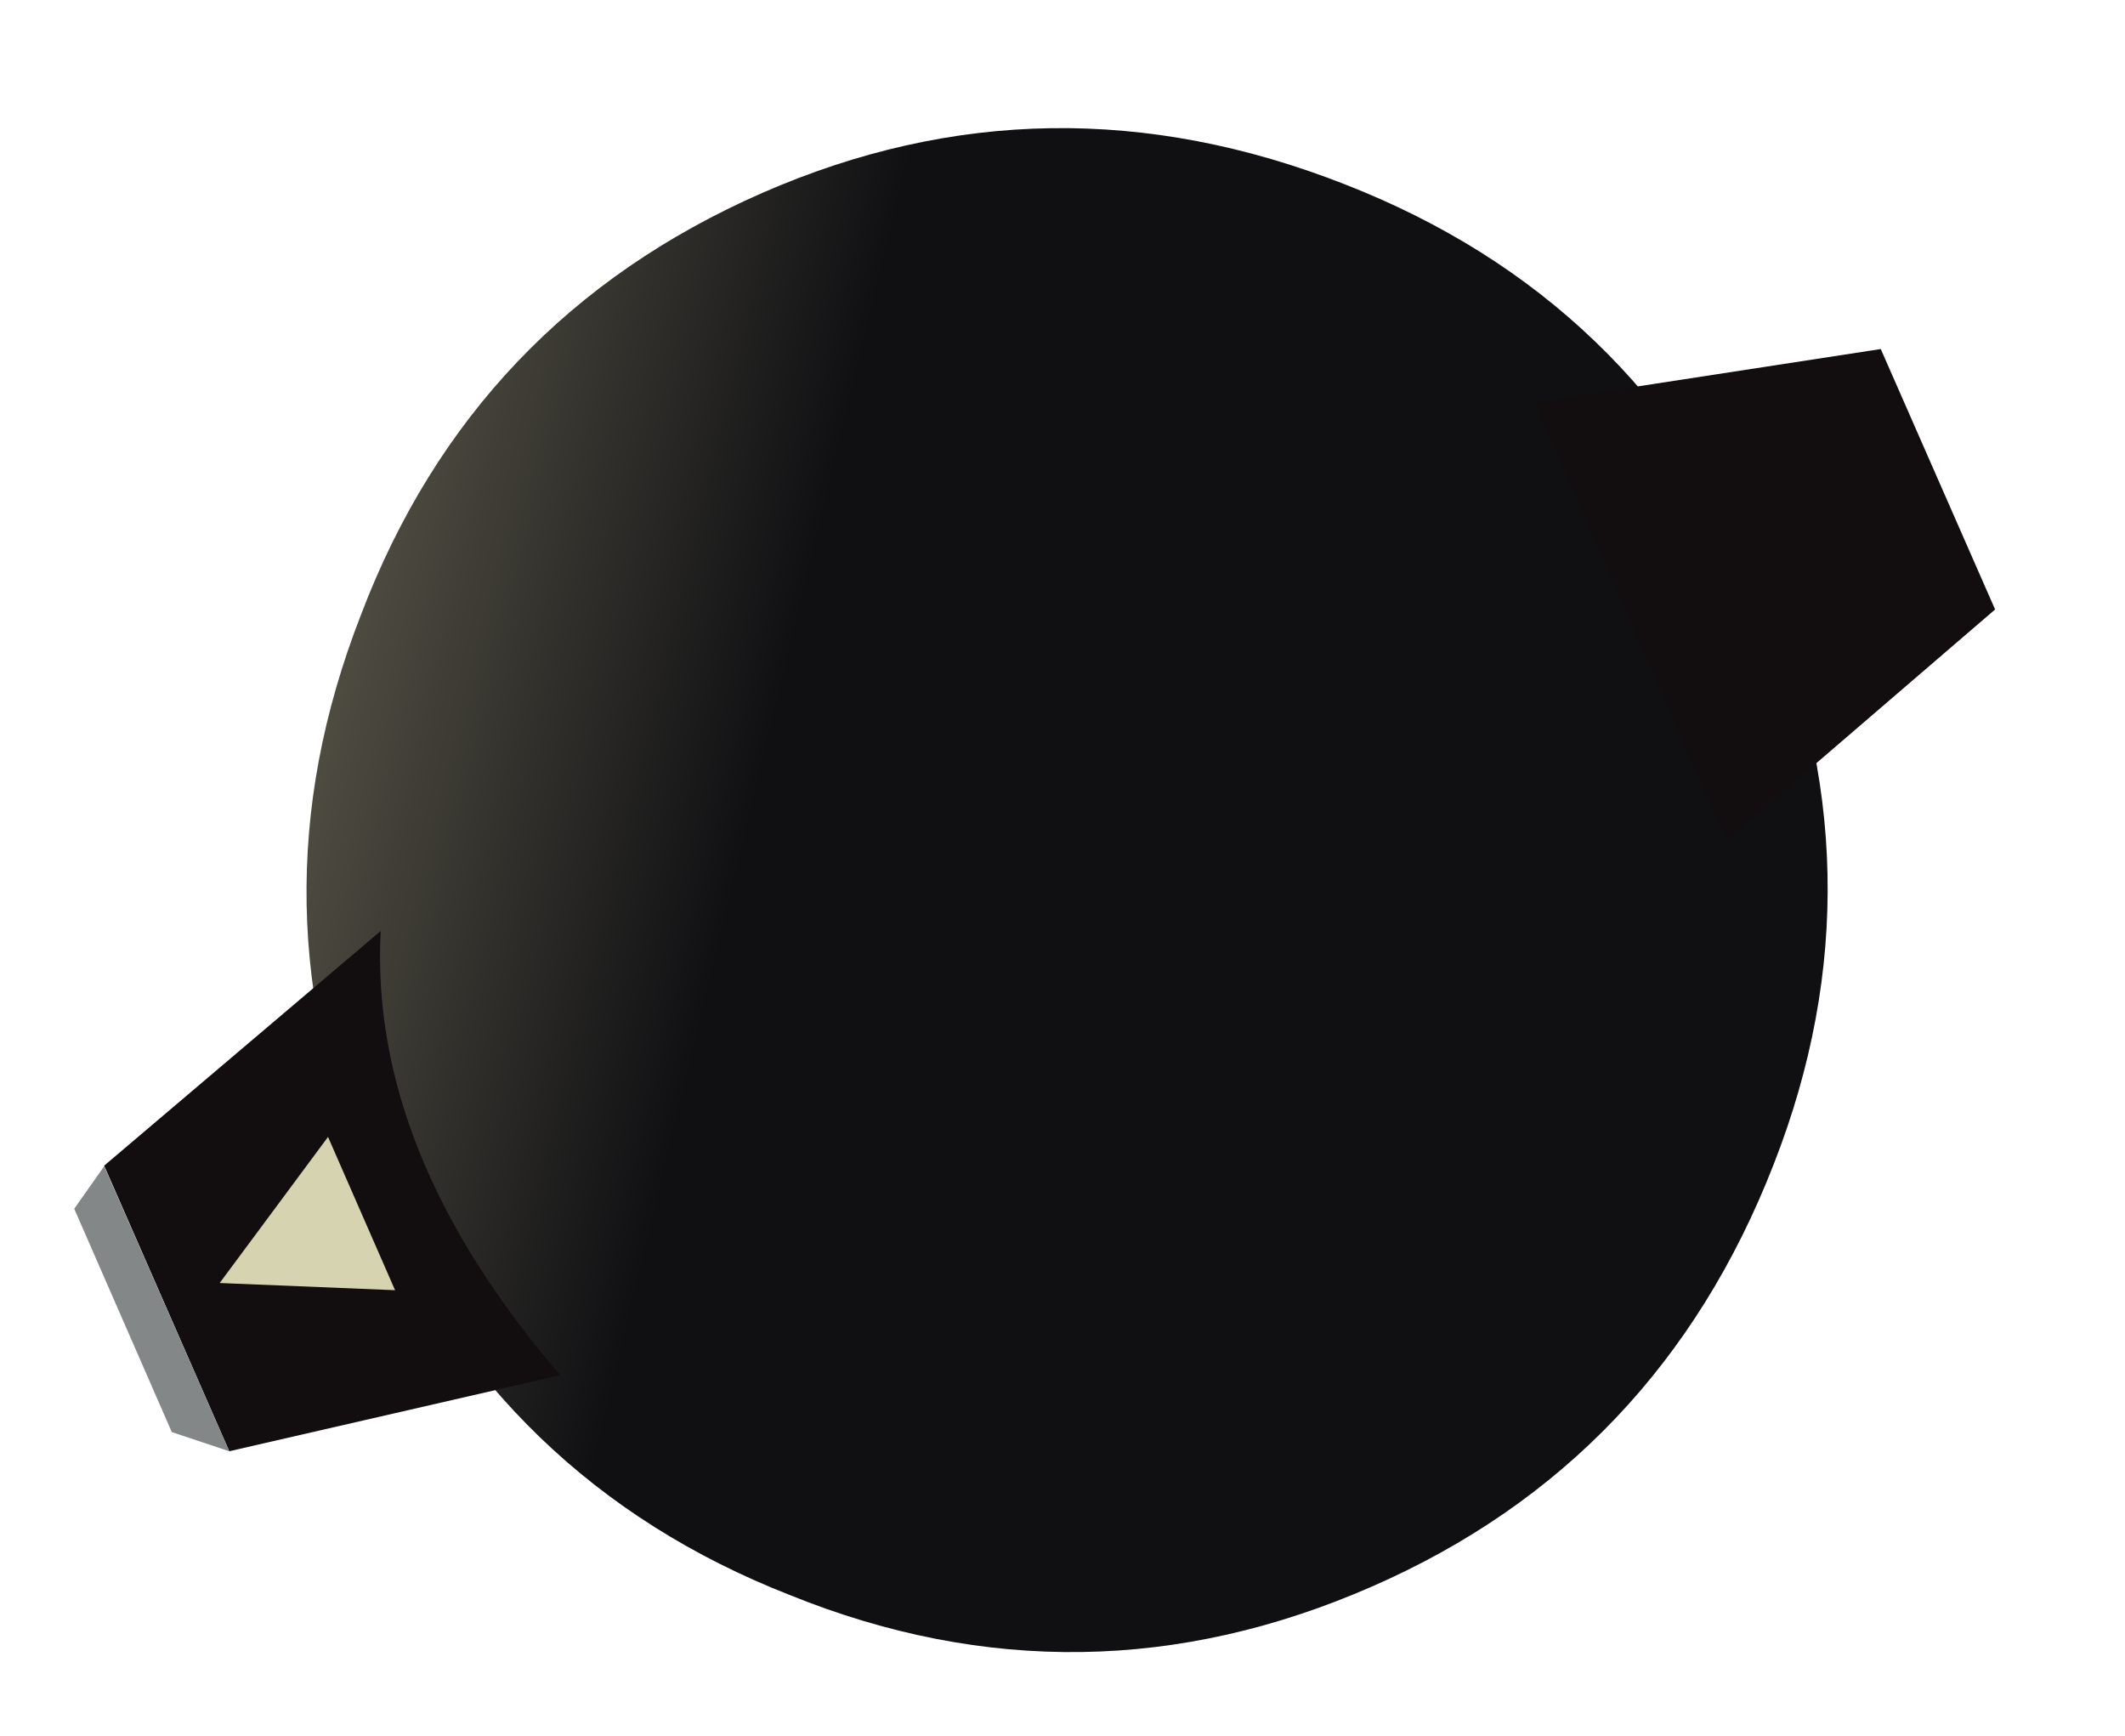 <?xml version="1.0" encoding="utf-8"?>
<!-- Generator: Adobe Illustrator 16.0.0, SVG Export Plug-In . SVG Version: 6.00 Build 0)  -->
<!DOCTYPE svg PUBLIC "-//W3C//DTD SVG 1.1//EN" "http://www.w3.org/Graphics/SVG/1.1/DTD/svg11.dtd">
<svg version="1.1" id="Layer_1" xmlns="http://www.w3.org/2000/svg" xmlns:xlink="http://www.w3.org/1999/xlink" x="0px" y="0px"
	 width="35.5px" height="29px" viewBox="0 0 35.5 29" enable-background="new 0 0 35.5 29" xml:space="preserve">
<g>
	<g>
		
			<linearGradient id="SVGID_1_" gradientUnits="userSpaceOnUse" x1="-153.844" y1="-120.189" x2="-150.547" y2="-124.541" gradientTransform="matrix(-0.605 -1.382 1.382 -0.605 85.581 -271.675)">
			<stop  offset="0" style="stop-color:#101013"/>
			<stop  offset="1" style="stop-color:#565447"/>
		</linearGradient>
		<path fill-rule="evenodd" clip-rule="evenodd" fill="url(#SVGID_1_)" d="M6.03,10.27c1.25-3.29,3.49-5.64,6.71-7.05
			c3.18-1.39,6.42-1.44,9.73-0.14c3.25,1.27,5.56,3.49,6.95,6.67c1.41,3.22,1.48,6.46,0.21,9.7c-1.29,3.31-3.53,5.66-6.71,7.05
			c-3.22,1.41-6.47,1.46-9.73,0.14c-3.24-1.27-5.57-3.52-6.98-6.74C4.82,16.73,4.76,13.52,6.03,10.27z"/>
	</g>
	<g>
		<polygon fill-rule="evenodd" clip-rule="evenodd" fill="#120E10" points="25.63,6.72 31.42,5.83 33.33,10.18 28.84,14.04 		"/>
	</g>
	<g>
		<g>
			<path fill-rule="evenodd" clip-rule="evenodd" fill="#120E10" d="M3.83,24.24l-2.09-4.77l4.62-3.92c-0.13,2.47,0.87,4.94,3,7.42
				L3.83,24.24z"/>
			<polygon fill-rule="evenodd" clip-rule="evenodd" fill="#838787" points="1.74,19.48 3.83,24.24 2.87,23.92 1.24,20.19 			"/>
		</g>
		<g>
			<polygon fill-rule="evenodd" clip-rule="evenodd" fill="#D5D3B0" points="6.6,21.55 3.67,21.43 5.48,18.99 			"/>
		</g>
	</g>
</g>
</svg>
